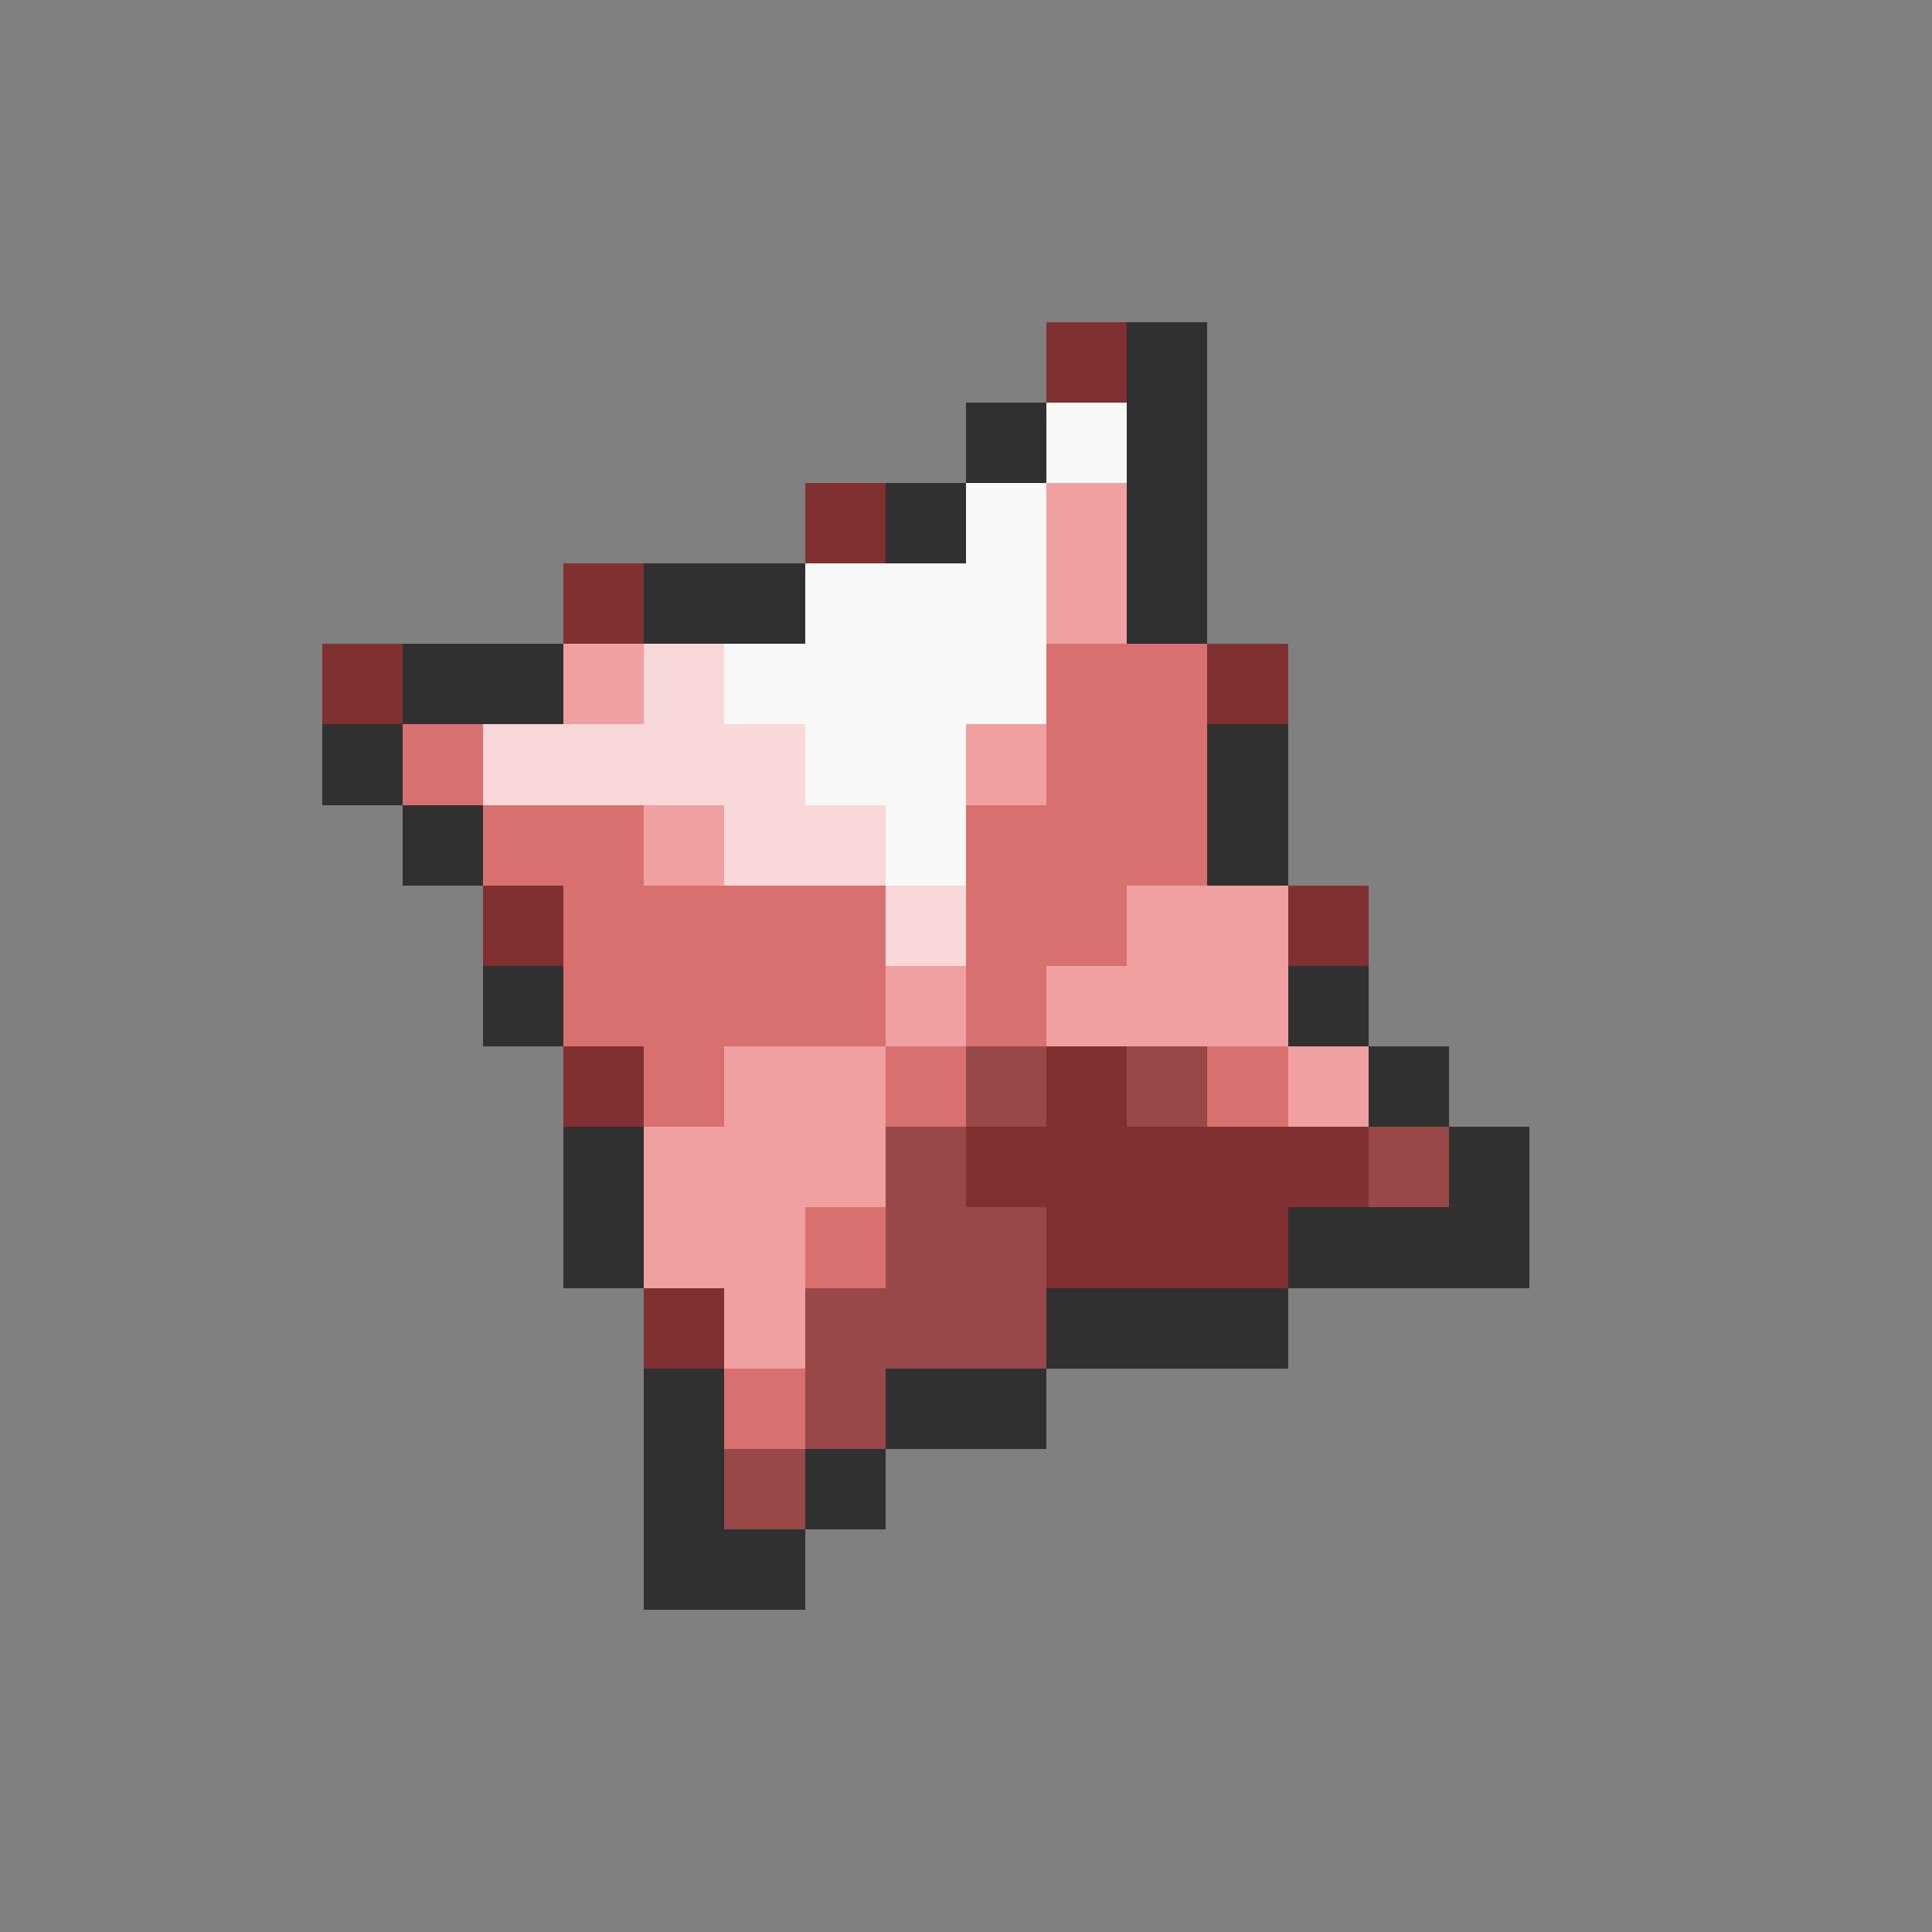 <svg xmlns="http://www.w3.org/2000/svg" viewBox="0 -0.5 24 24" shape-rendering="crispEdges">
<rect x="0" y="-0.5" width="24" height="24" fill="#808080" stroke="none"/>
<path stroke="#803030" d="M13 4h1M10 6h1M7 7h1M4 8h1M15 8h1M6 11h1M16 11h1M7 13h1M13 13h1M12 14h5M13 15h3M8 16h1" />
<path stroke="#303030" d="M14 4h1M12 5h1M14 5h1M11 6h1M14 6h1M8 7h2M14 7h1M5 8h2M4 9h1M15 9h1M5 10h1M15 10h1M6 12h1M16 12h1M17 13h1M7 14h1M18 14h1M7 15h1M16 15h3M13 16h3M8 17h1M11 17h2M8 18h1M10 18h1M8 19h2" />
<path stroke="#f8f8f8" d="M13 5h1M12 6h1M10 7h3M9 8h4M10 9h2M11 10h1" />
<path stroke="#f0a0a0" d="M13 6h1M13 7h1M7 8h1M12 9h1M8 10h1M14 11h2M11 12h1M13 12h3M9 13h2M16 13h1M8 14h3M8 15h2M9 16h1" />
<path stroke="#f8d8d8" d="M8 8h1M6 9h4M9 10h2M11 11h1" />
<path stroke="#d87070" d="M13 8h2M5 9h1M13 9h2M6 10h2M12 10h3M7 11h4M12 11h2M7 12h4M12 12h1M8 13h1M11 13h1M15 13h1M10 15h1M9 17h1" />
<path stroke="#984848" d="M12 13h1M14 13h1M11 14h1M17 14h1M11 15h2M10 16h3M10 17h1M9 18h1" />
</svg>